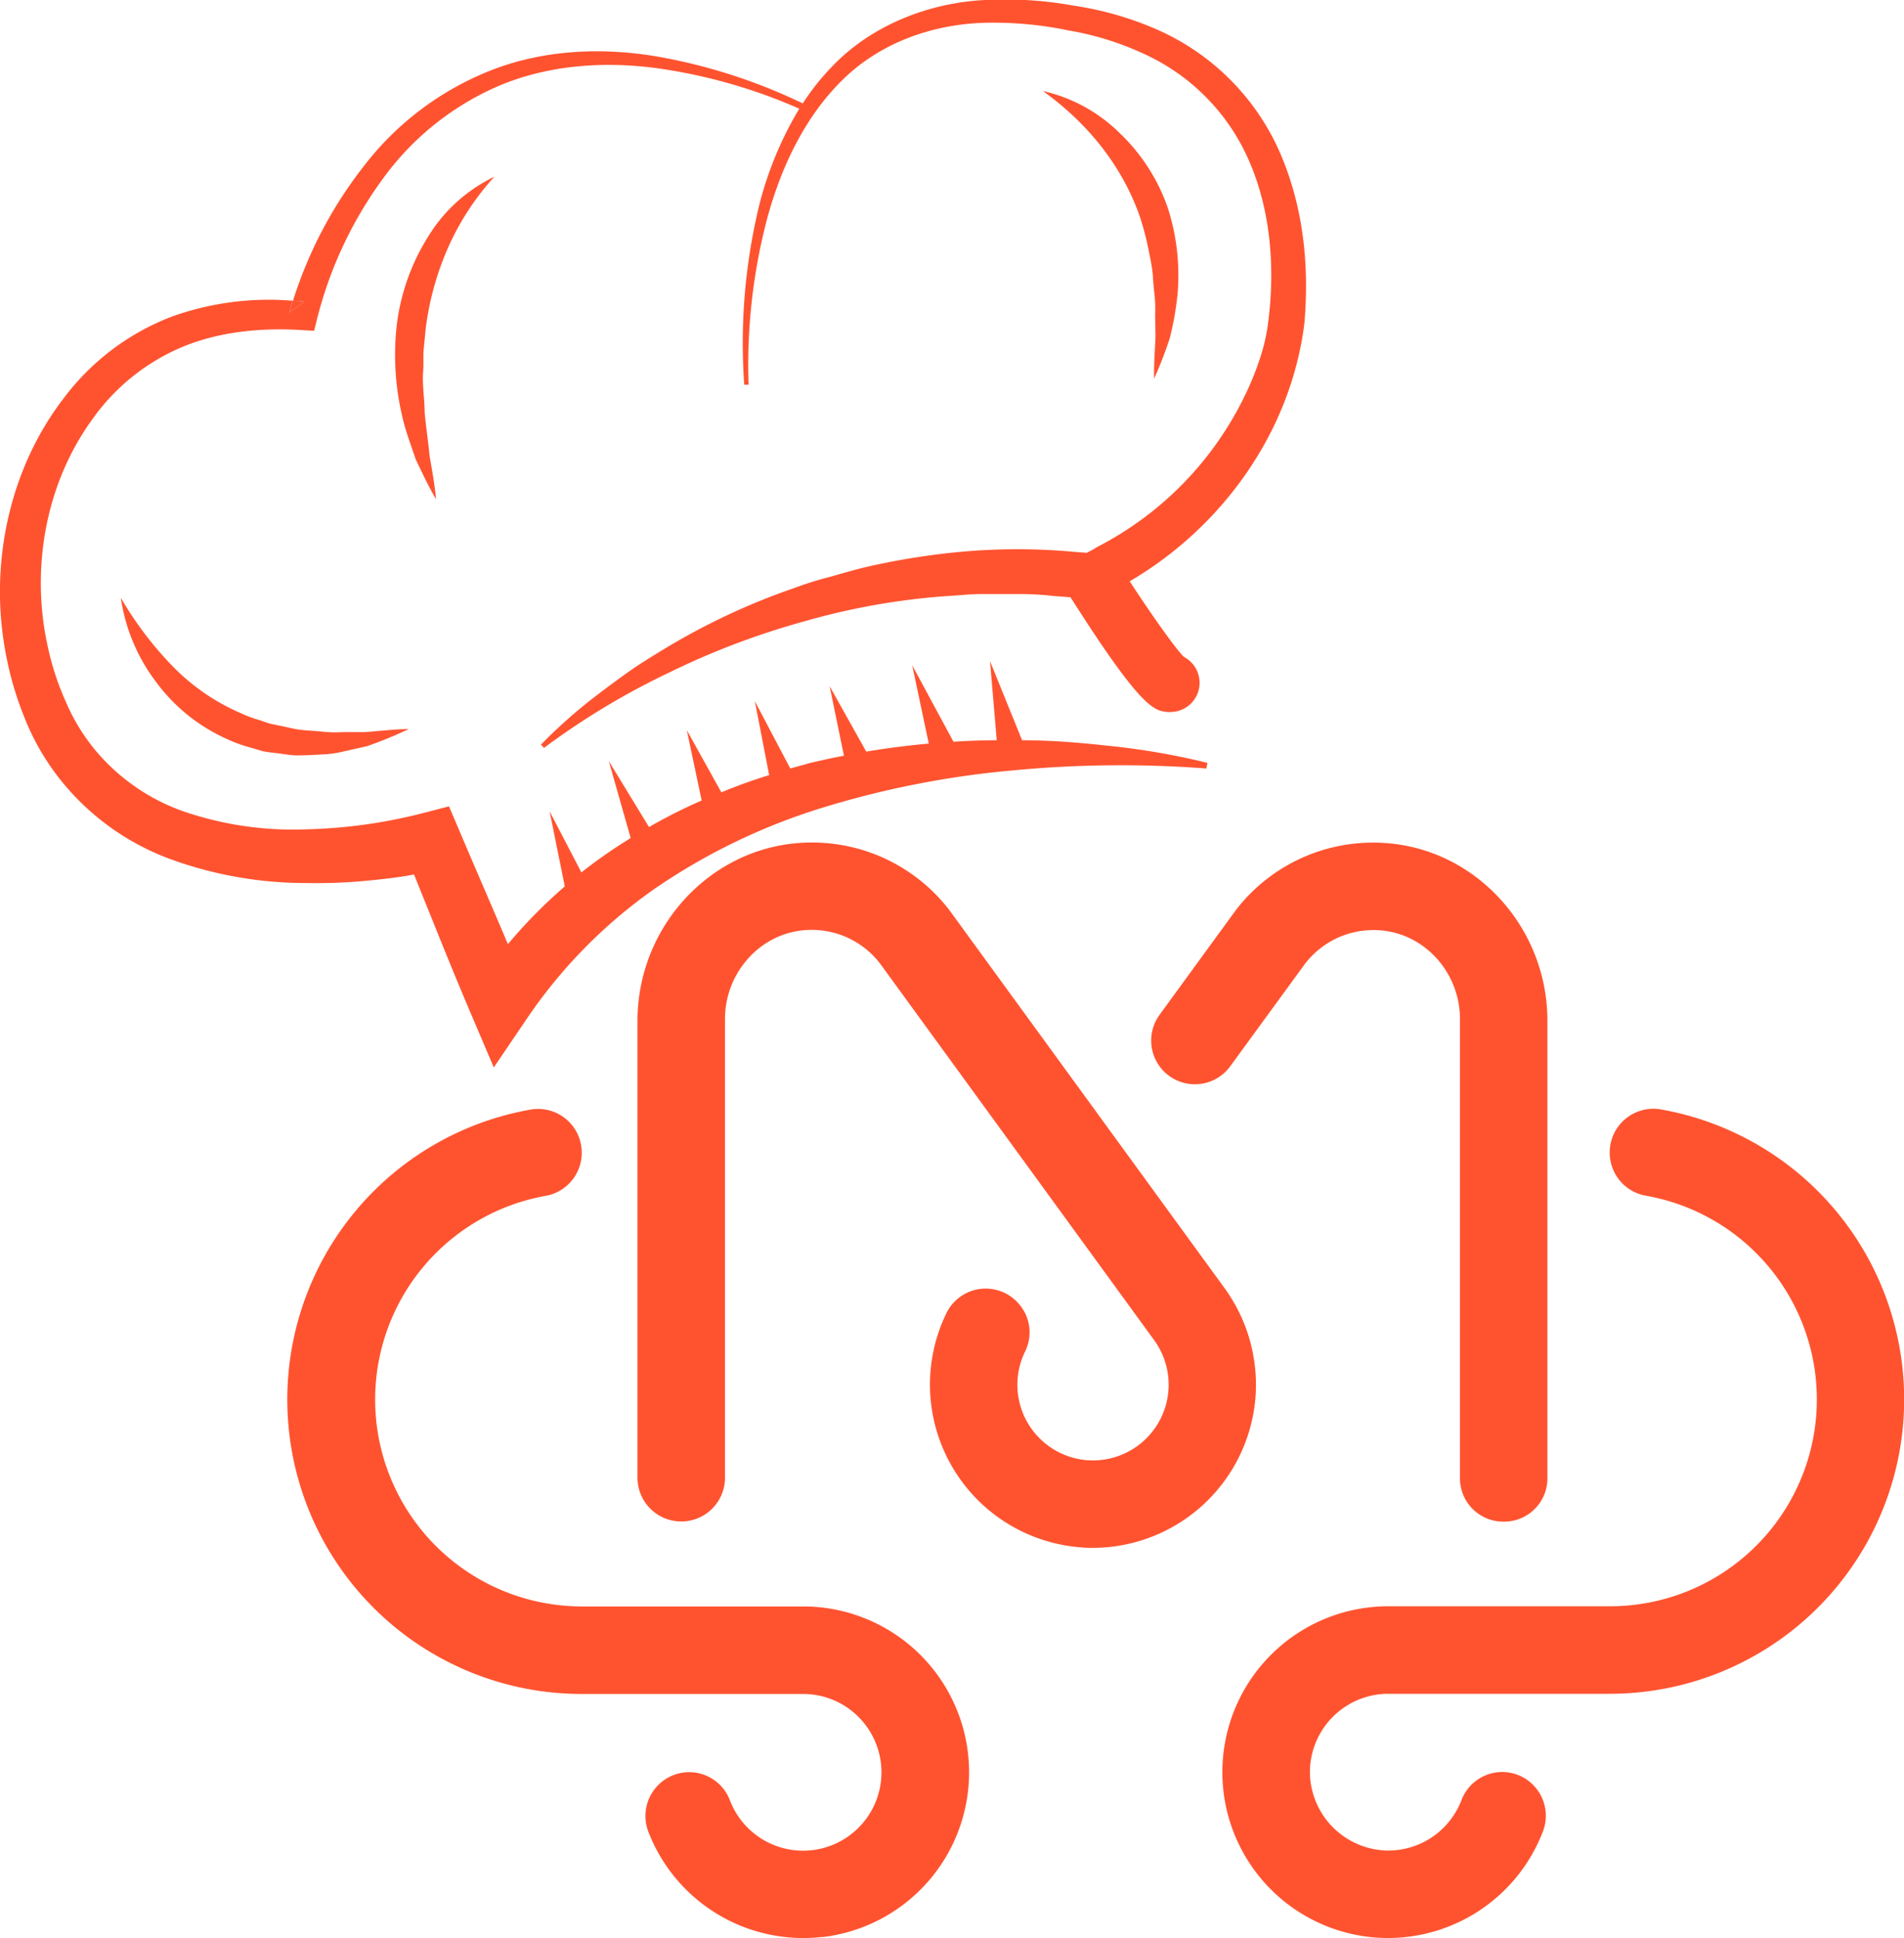 <svg id="Layer_1" data-name="Layer 1" xmlns="http://www.w3.org/2000/svg" viewBox="0 0 337.08 343.02"><title>MCB_Icon</title><path d="M115.27,148.43" transform="translate(-23.87 -21.98)" fill="#ff5330"/><path d="M237.63,157l-.18,1a200.73,200.73,0,0,0-34.51.36,163.91,163.91,0,0,0-33.4,6.56,109.2,109.2,0,0,0-29.94,14.48,89,89,0,0,0-22.76,23.33l-5.55,8.18-3.87-9.09c-3.54-8.28-6.87-16.69-10.25-25.06-2.45.47-4.85.75-7.33,1a94.82,94.82,0,0,1-11.82.51,70,70,0,0,1-23.62-4.1,44.55,44.55,0,0,1-19.92-14.28,43,43,0,0,1-6.17-10.63A58.57,58.57,0,0,1,24.9,137.7c-3-15.67.52-32.68,10.35-45.37A43.15,43.15,0,0,1,54.33,78,50.92,50.92,0,0,1,75.7,75.21c-.24.7-.44,1.4-.65,2.09l2.69-1.93c-.68-.08-1.37-.13-2-.16A75.26,75.26,0,0,1,88.29,51.37a52.7,52.7,0,0,1,23.23-17.22c9.16-3.41,19.15-3.77,28.55-2.19a98.39,98.39,0,0,1,26,8.36c-.23.31-.41.62-.62.93A95.07,95.07,0,0,0,139.78,34c-9.21-1.19-18.71-.47-27.18,3A49.51,49.51,0,0,0,91.49,53.84,71.46,71.46,0,0,0,80,78.44l-.52,2.09L77.3,80.4c-7.18-.44-14.43.26-20.91,2.89a37.08,37.08,0,0,0-16.1,12.8c-8.34,11.41-11,26.43-8,40.16a48.07,48.07,0,0,0,3.22,9.91,34.82,34.82,0,0,0,5.3,8.68,35.81,35.81,0,0,0,16.57,11.09A59.93,59.93,0,0,0,78,168.77,91.49,91.49,0,0,0,99,165.83l4.36-1.13,1.76,4.13c2.86,6.76,5.8,13.47,8.67,20.26a88.37,88.37,0,0,1,10.07-10.22l-2.69-13.3,5.63,10.82a89,89,0,0,1,7.35-5.22c.47-.28.91-.59,1.37-.87l-3.87-13.61,7.12,11.67a95.63,95.63,0,0,1,9.32-4.7l-2.63-12.44,6.12,11c2.78-1.16,5.6-2.17,8.46-3.05l-2.53-13.08L163.78,158c1.19-.34,2.38-.65,3.59-1,2-.46,3.93-.9,5.91-1.26l-2.53-12.31,6.48,11.58c3.67-.62,7.36-1.08,11.07-1.42l-2.94-13.88,7.31,13.55c2.55-.16,5.11-.26,7.66-.26l-1.19-14,5.68,14c5.22,0,10.38.44,15.49,1A127.22,127.22,0,0,1,237.63,157Z" transform="translate(-23.87 -21.98)" fill="#ff5330"/><path d="M77.74,75.37,75.05,77.3c.21-.69.41-1.39.65-2.09C76.37,75.24,77.06,75.29,77.74,75.37Z" transform="translate(-23.87 -21.98)" fill="#ff5330"/><path d="M167.11,40.83l-.43,1-1.27-.54c.21-.31.39-.62.62-.93C166.39,40.5,166.75,40.65,167.11,40.83Z" transform="translate(-23.87 -21.98)" fill="#ff5330"/><path d="M254.79,79.27c-2.4,19.17-14.53,36-30.92,45.6,3.85,5.89,8,11.77,9.58,13.37A5.17,5.17,0,0,1,231.1,148a3,3,0,0,1-.52,0c-2.37-.23-4.59-.46-17.19-20.31l-3.07-.23a51.16,51.16,0,0,0-6.3-.34l-6.35,0c-2.11,0-4.2.26-6.32.37a123,123,0,0,0-25,4.44,137.1,137.1,0,0,0-24,9.08,132,132,0,0,0-22.17,13.34l-.55-.56a89.28,89.28,0,0,1,9.89-8.75c1.75-1.35,3.54-2.66,5.34-3.95s3.67-2.45,5.58-3.62a119.61,119.61,0,0,1,24-11.4,61.72,61.72,0,0,1,6.4-2c2.14-.6,4.29-1.24,6.48-1.76A128.42,128.42,0,0,1,190.63,120a110.69,110.69,0,0,1,23.59-.33l2.06.15c.6-.31,1.19-.62,1.78-1a59,59,0,0,0,26.38-27.21A50.41,50.41,0,0,0,247,85.2a33.16,33.16,0,0,0,1.44-6.63c1.14-9.27.37-19-3.17-27.49a37,37,0,0,0-18.71-19.49A52.83,52.83,0,0,0,213,27.36,64.93,64.93,0,0,0,198.83,26c-9.44.13-18.86,3.36-25.68,10S162.06,51.7,159.58,61.07a101.63,101.63,0,0,0-3.18,29l-.77,0a103.58,103.58,0,0,1,2.14-29.56,62.87,62.87,0,0,1,7.64-19.35c.21-.31.39-.62.62-.93a41.71,41.71,0,0,1,5.06-6.38c7.07-7.48,17.42-11.48,27.59-11.89a67.31,67.31,0,0,1,15.15,1,57.8,57.8,0,0,1,14.71,4.18,42.33,42.33,0,0,1,21.81,21.58C254.64,58.46,255.69,69,254.79,79.27Z" transform="translate(-23.87 -21.98)" fill="#ff5330"/><path d="M111.4,53.25A46.9,46.9,0,0,0,103.11,66,51.45,51.45,0,0,0,99.24,80.1l-.36,3.67c-.11,1.23,0,2.48-.08,3.72-.23,2.49.24,5,.25,7.5.22,2.52.63,5,.86,7.61.44,2.54.91,5.09,1.16,7.76-1.33-2.28-2.46-4.68-3.61-7.09-.83-2.51-1.8-5-2.39-7.64a47.2,47.2,0,0,1-.95-16.18A38,38,0,0,1,99.58,64,27.92,27.92,0,0,1,111.4,53.25Z" transform="translate(-23.87 -21.98)" fill="#ff5330"/><path d="M45.26,127.78A61.92,61.92,0,0,0,54.53,140a37.61,37.61,0,0,0,12,8.22,21.28,21.28,0,0,0,3.4,1.25l1.72.6,1.79.36c1.2.23,2.39.57,3.62.72s2.47.18,3.72.31a20.59,20.59,0,0,0,3.77.1l3.84,0c2.57-.17,5.15-.51,7.86-.55a73.68,73.68,0,0,1-7.43,3.05l-4,.89a18.38,18.38,0,0,1-4,.56c-1.37.09-2.75.15-4.13.17s-2.76-.29-4.15-.43c-.69-.08-1.38-.17-2.07-.29l-2-.59a25,25,0,0,1-4-1.4,31.57,31.57,0,0,1-13-10.33A32.18,32.18,0,0,1,45.26,127.78Z" transform="translate(-23.87 -21.98)" fill="#ff5330"/><path d="M208.51,38.09A28.13,28.13,0,0,1,222,45.44a33.43,33.43,0,0,1,8.58,13.24,38.7,38.7,0,0,1,1.74,15.58,54.79,54.79,0,0,1-1.36,7.59A71,71,0,0,1,228.19,89c-.06-2.58.15-5,.25-7.5l-.07-3.67a25.67,25.67,0,0,0-.1-3.62c-.13-1.19-.24-2.38-.31-3.56a27.3,27.3,0,0,0-.57-3.49,49.66,49.66,0,0,0-1.7-6.77C222.63,51.6,216.71,44,208.51,38.09Z" transform="translate(-23.87 -21.98)" fill="#ff5330"/><path d="M169.41,364.81a29.4,29.4,0,0,1-30.75-18.61,7.76,7.76,0,0,1,7.23-10.56h0a7.73,7.73,0,0,1,7.21,5,13.87,13.87,0,1,0,13.09-18.84H126.86a52.11,52.11,0,0,1-9-103.44,7.73,7.73,0,0,1,9,7.66h0a7.74,7.74,0,0,1-6.39,7.62,36.62,36.62,0,0,0,6.39,72.67h39.2a29.36,29.36,0,0,1,3.35,58.53Z" transform="translate(-23.87 -21.98)" fill="#ff5330"/><path d="M266.3,364.81a29.36,29.36,0,0,1,3.35-58.53h39.2a36.61,36.61,0,0,0,6.38-72.67,7.74,7.74,0,0,1-6.38-7.62h0a7.73,7.73,0,0,1,9-7.66,52.11,52.11,0,0,1-9,103.44H269.51a13.89,13.89,0,0,0-13.73,14.31,14,14,0,0,0,13.47,13.43,13.89,13.89,0,0,0,13.35-8.9,7.74,7.74,0,0,1,7.22-5h0A7.75,7.75,0,0,1,297,346.2,29.38,29.38,0,0,1,266.3,364.81Z" transform="translate(-23.87 -21.98)" fill="#ff5330"/><path d="M246.15,269.1a28.92,28.92,0,0,1-28.8,26.84c-.67,0-1.34,0-2-.08a28.89,28.89,0,0,1-23.88-41.56,7.73,7.73,0,0,1,12.62-1.72l.1.12a7.63,7.63,0,0,1,1.13,8.55,13.39,13.39,0,0,0,11.11,19.18,13.4,13.4,0,0,0,11.77-21.25l-48.49-66.61a15.26,15.26,0,0,0-12.62-6c-8.36.24-14.87,7.4-14.87,15.77v81.19a7.74,7.74,0,0,1-7.74,7.74h0a7.74,7.74,0,0,1-7.75-7.74V202.66c0-17.28,13.89-31.75,31.17-31.56a30.64,30.64,0,0,1,24.07,12l48.75,66.95A29.08,29.08,0,0,1,246.15,269.1Z" transform="translate(-23.87 -21.98)" fill="#ff5330"/><path d="M297.82,202.64v81a7.66,7.66,0,0,1-7.66,7.66H290a7.66,7.66,0,0,1-7.66-7.66v-81.3c0-8.36-6.51-15.51-14.86-15.74a15.28,15.28,0,0,0-12.6,6L241.67,210.7a7.74,7.74,0,0,1-10.81,1.71h0a7.74,7.74,0,0,1-1.7-10.82l13.46-18.47a30.62,30.62,0,0,1,24.05-12C283.94,170.9,297.82,185.37,297.82,202.64Z" transform="translate(-23.87 -21.98)" fill="#ff5330"/></svg>